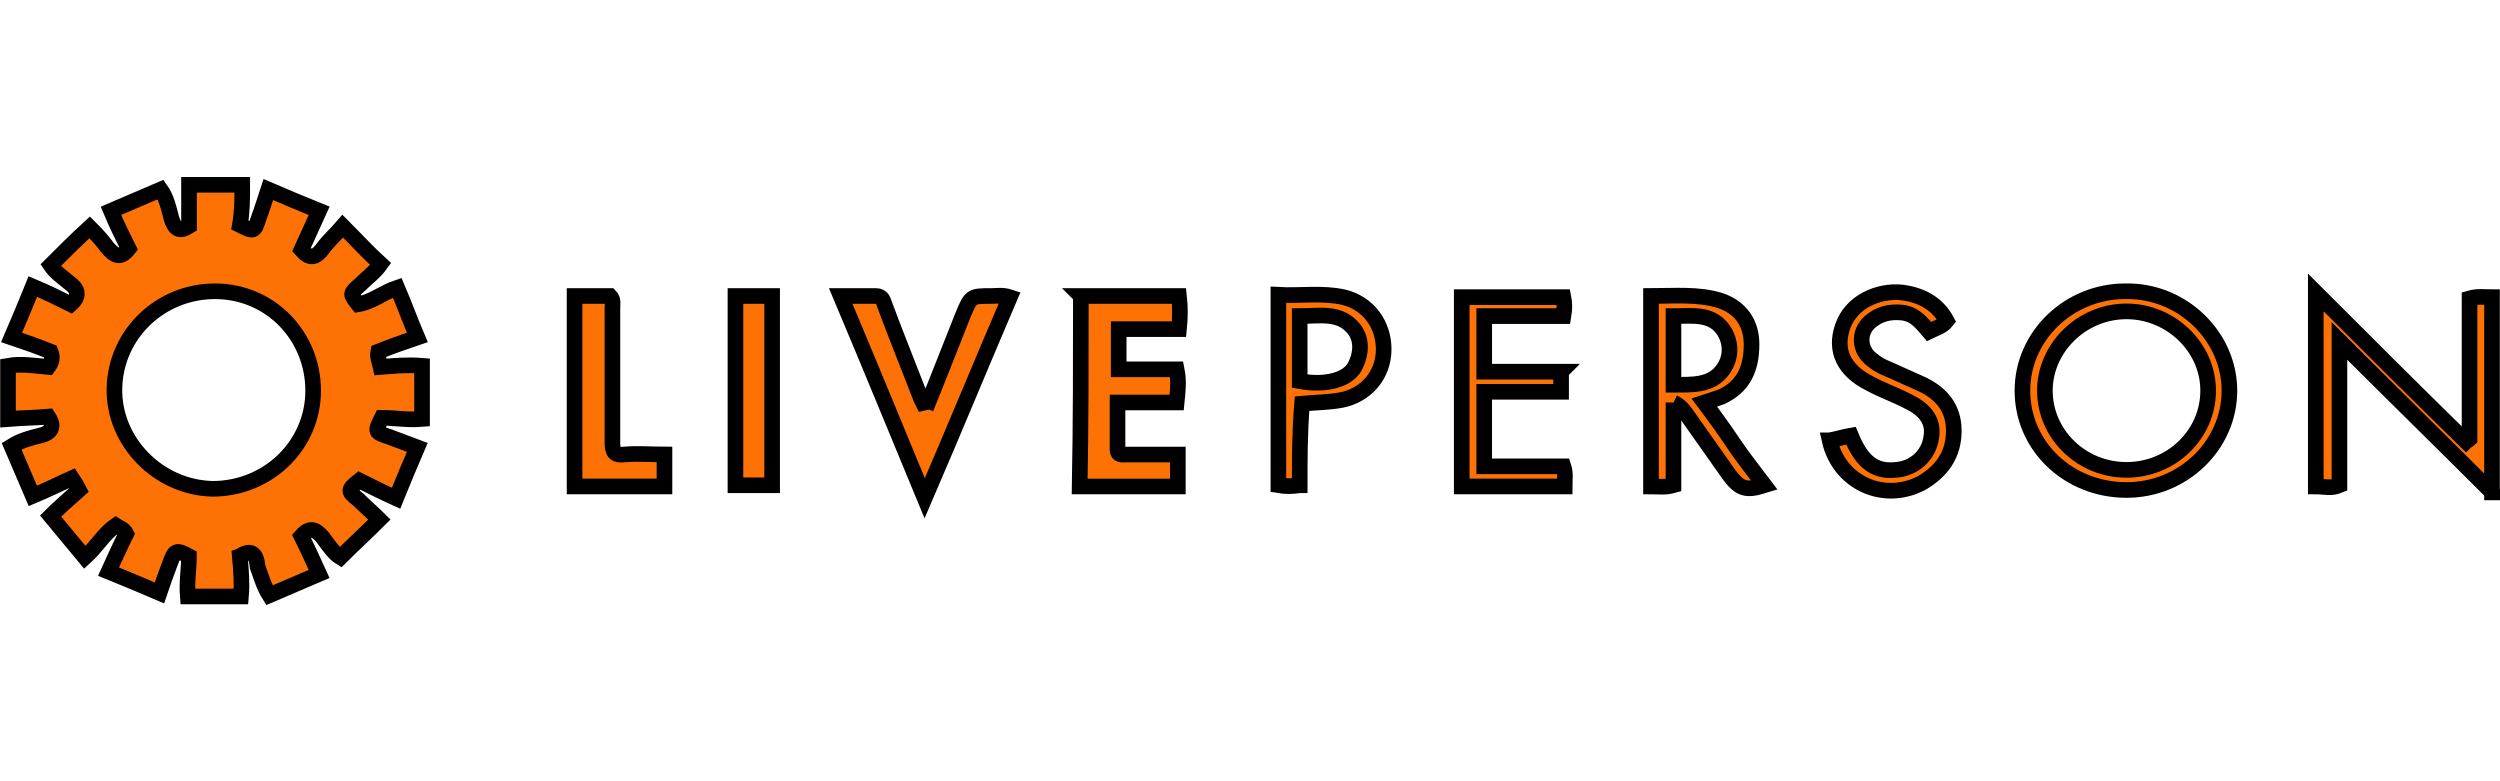 <svg width="160" height="50" xmlns="http://www.w3.org/2000/svg" xmlns:svg="http://www.w3.org/2000/svg">
 <g>
  <title>Layer 1</title>
  <g stroke="null" id="btjrhU.tif">
   <g stroke="null" id="svg_1">
    <g stroke="null" id="svg_2">
     <path stroke="null" id="svg_3" d="m15.348,35.599c0.076,0.833 0.151,1.741 0.076,2.574c-1.136,0 -2.271,0 -3.407,0c-0.076,-0.908 0.076,-1.741 0.076,-2.574c-0.833,-0.454 -0.908,-0.379 -1.211,0.454c-0.227,0.606 -0.454,1.211 -0.681,1.893c-1.06,-0.454 -2.12,-0.908 -3.255,-1.363c0.379,-0.833 0.757,-1.665 1.136,-2.423c-0.151,-0.303 -0.454,-0.379 -0.681,-0.53c-0.757,0.53 -1.211,1.363 -1.968,2.044c-0.757,-0.908 -1.438,-1.741 -2.195,-2.65c0.454,-0.454 1.136,-1.06 1.817,-1.665c-0.151,-0.303 -0.303,-0.53 -0.454,-0.757c-0.833,0.379 -1.59,0.757 -2.498,1.136c-0.454,-1.06 -0.908,-2.12 -1.363,-3.18c0.606,-0.379 1.211,-0.53 1.817,-0.681c0.681,-0.151 0.984,-0.53 0.53,-1.211c-0.833,0.076 -1.665,0.076 -2.574,0.151c0,-1.136 0,-2.271 0,-3.407c0.833,-0.151 1.741,0 2.574,0.076c0.227,-0.303 0.303,-0.606 0.151,-0.984c-0.757,-0.303 -1.59,-0.606 -2.498,-0.908c0.454,-1.06 0.908,-2.12 1.363,-3.255c0.908,0.379 1.665,0.757 2.423,1.136c0.606,-0.53 0.454,-0.984 -0.076,-1.363c-0.454,-0.379 -0.908,-0.681 -1.211,-1.136c0.833,-0.833 1.59,-1.59 2.498,-2.423c0.303,0.303 0.757,0.757 1.136,1.287c0.454,0.53 0.833,0.757 1.363,0.076c-0.379,-0.757 -0.757,-1.514 -1.136,-2.423c1.06,-0.454 2.12,-0.908 3.18,-1.363c0.379,0.53 0.53,1.211 0.681,1.817c0.227,0.757 0.53,0.908 1.136,0.53c0,-0.833 0,-1.741 0,-2.65c1.136,0 2.195,0 3.407,0c0,0.908 0,1.741 -0.151,2.574c0.908,0.454 0.908,0.454 1.211,-0.454c0.227,-0.606 0.379,-1.136 0.606,-1.817c1.06,0.454 2.12,0.908 3.255,1.363c-0.379,0.833 -0.757,1.665 -1.136,2.498c0.53,0.606 0.908,0.53 1.363,-0.076c0.379,-0.53 0.833,-0.908 1.287,-1.438c0.833,0.833 1.59,1.665 2.423,2.423c-0.379,0.53 -0.908,0.908 -1.363,1.363c-0.606,0.53 -0.606,0.53 -0.076,1.211c0.908,-0.151 1.59,-0.757 2.498,-1.06c0.454,1.06 0.833,2.12 1.287,3.18c-0.908,0.303 -1.741,0.606 -2.498,0.908c-0.076,0.379 0.076,0.606 0.151,0.984c0.908,-0.076 1.741,-0.151 2.65,-0.076c0,1.136 0,2.271 0,3.407c-0.908,0.076 -1.741,-0.076 -2.574,-0.076c-0.454,0.908 -0.454,0.908 0.454,1.211c0.606,0.227 1.211,0.454 1.817,0.681c-0.454,1.06 -0.908,2.12 -1.363,3.255c-0.833,-0.379 -1.59,-0.757 -2.347,-1.136c-0.757,0.606 -0.757,0.681 -0.076,1.211c0.454,0.454 0.908,0.833 1.363,1.287c-0.833,0.833 -1.665,1.59 -2.498,2.423c-0.379,-0.227 -0.757,-0.757 -1.136,-1.287c-0.454,-0.53 -0.833,-0.681 -1.363,-0.076c0.379,0.757 0.757,1.59 1.136,2.423c-1.06,0.454 -2.12,0.908 -3.18,1.363c-0.379,-0.606 -0.53,-1.211 -0.757,-1.817c-0.076,-0.908 -0.454,-1.136 -1.136,-0.681zm4.694,-10.599c0,-3.482 -2.725,-6.359 -6.283,-6.359c-3.482,0 -6.359,2.725 -6.435,6.208c-0.076,3.407 2.801,6.359 6.283,6.435c3.558,0 6.435,-2.801 6.435,-6.283z" fill="#FE7205"/>
     <path stroke="null" id="svg_4" d="m69.174,18.944c2.12,0 4.164,0 6.283,0c0.076,0.681 0.076,1.363 0,2.12c-1.287,0 -2.574,0 -3.861,0c0,0.908 0,1.665 0,2.574c1.211,0 2.423,0 3.71,0c0.151,0.757 0.076,1.363 0,2.12c-1.211,0 -2.423,0 -3.785,0c0,1.06 0,2.044 0,3.028c0,0.379 0.303,0.303 0.606,0.303c1.06,0 2.195,0 3.255,0c0,0.681 0,1.363 0,2.044c-2.044,0 -4.164,0 -6.283,0c0.076,-4.088 0.076,-8.1 0.076,-12.188z" fill="#FE7205"/>
     <path stroke="null" id="svg_5" d="m159.49,31.511c-3.18,-3.18 -6.435,-6.359 -9.766,-9.69c0,3.18 0,6.208 0,9.236c-0.53,0.227 -0.984,0.076 -1.514,0.076c0,-4.239 0,-8.403 0,-12.416c3.18,3.18 6.359,6.359 9.614,9.539c0.076,-0.076 0.151,-0.076 0.227,-0.151c0,-3.028 0,-6.056 0,-9.009c0.53,-0.151 0.908,-0.076 1.438,-0.076c0,4.088 0,8.252 0,12.491z" fill="#FE7205"/>
     <path stroke="null" id="svg_6" d="m129.435,25c0,-3.482 2.952,-6.359 6.586,-6.359c3.634,-0.076 6.662,2.877 6.662,6.359c0,3.482 -2.952,6.359 -6.586,6.359c-3.71,0 -6.662,-2.801 -6.662,-6.359zm6.662,5.072c2.877,0 5.224,-2.271 5.224,-5.072c0,-2.801 -2.423,-5.072 -5.224,-5.072c-2.877,0 -5.224,2.347 -5.224,5.072c0,2.801 2.347,5.072 5.224,5.072z" fill="#FE7205"/>
     <path stroke="null" id="svg_7" d="m59.257,26.136c0.833,-2.044 1.59,-4.012 2.347,-5.905c0.53,-1.287 0.53,-1.287 1.817,-1.287c0.379,0 0.757,-0.076 1.211,0.076c-1.817,4.239 -3.558,8.479 -5.451,12.87c-1.817,-4.391 -3.558,-8.63 -5.375,-12.945c0.833,0 1.59,0 2.271,0c0.379,0 0.454,0.303 0.53,0.53c0.757,2.044 1.59,4.088 2.347,6.056c0.076,0.151 0.151,0.303 0.303,0.606z" fill="#FE7205"/>
     <path stroke="null" id="svg_8" d="m107.102,25.757c0,1.817 0,3.558 0,5.299c-0.53,0.151 -0.984,0.076 -1.438,0.076c0,-4.012 0,-8.1 0,-12.188c1.514,0 3.028,-0.151 4.467,0.303c1.287,0.454 1.968,1.438 1.968,2.801c0,1.665 -0.606,2.725 -1.893,3.331c-0.379,0.151 -0.681,0.227 -1.136,0.379c0.681,0.908 1.287,1.741 1.893,2.65c0.606,0.908 1.287,1.741 1.968,2.65c-1.211,0.379 -1.59,0.227 -2.271,-0.681c-0.908,-1.287 -1.817,-2.574 -2.725,-3.861c-0.227,-0.303 -0.379,-0.53 -0.833,-0.757zm0,-5.526c0,1.514 0,2.877 0,4.391c1.211,0 2.423,0.076 3.18,-0.984c0.53,-0.757 0.53,-1.665 0.076,-2.423c-0.757,-1.211 -2.044,-0.984 -3.255,-0.984z" fill="#FE7205"/>
     <path stroke="null" id="svg_9" d="m99.91,23.789c0,0.53 0,0.833 0,1.287c-1.665,0 -3.255,0 -4.921,0c0,1.665 0,3.18 0,4.769c1.665,0 3.331,0 5.072,0c0.151,0.454 0.076,0.833 0.076,1.287c-2.195,0 -4.315,0 -6.586,0c0,-4.012 0,-8.025 0,-12.113c2.195,0 4.315,0 6.511,0c0.076,0.379 0.076,0.757 0,1.211c-1.665,0 -3.331,0 -5.072,0c0,1.211 0,2.347 0,3.558c1.59,0 3.18,0 4.921,0z" fill="#FE7205"/>
     <path stroke="null" id="svg_10" d="m36.773,18.944c0.757,0 1.514,0 2.271,0c0.227,0.227 0.151,0.53 0.151,0.757c0,2.877 0,5.754 0,8.63c0,0.606 0.151,0.833 0.757,0.757c0.833,-0.076 1.741,0 2.574,0c0,0.757 0,1.363 0,2.044c-1.893,0 -3.785,0 -5.754,0c0,-4.088 0,-8.1 0,-12.188z" fill="#FE7205"/>
     <path stroke="null" id="svg_11" d="m117.095,28.18c0.454,-0.076 0.908,-0.227 1.363,-0.303c0.681,1.665 1.514,2.347 2.877,2.195c1.136,-0.076 2.12,-0.908 2.271,-2.12c0.151,-0.908 -0.303,-1.665 -1.363,-2.195c-0.833,-0.454 -1.741,-0.757 -2.574,-1.211c-1.665,-0.833 -2.271,-2.12 -1.741,-3.634c0.53,-1.59 2.271,-2.347 3.785,-2.195c1.211,0.151 2.271,0.681 2.877,1.817c-0.303,0.379 -0.681,0.454 -1.136,0.681c-0.454,-0.53 -0.908,-1.136 -1.741,-1.211c-0.757,-0.076 -1.438,0.076 -2.044,0.606c-0.757,0.681 -0.681,1.817 0.151,2.423c0.53,0.454 1.136,0.606 1.741,0.908c0.53,0.227 0.984,0.454 1.514,0.681c1.211,0.606 1.968,1.514 1.968,2.952c0,1.514 -0.757,2.574 -2.044,3.331c-2.423,1.287 -5.299,0 -5.905,-2.725z" fill="#FE7205"/>
     <path stroke="null" id="svg_12" d="m83.18,31.056c-0.53,0.076 -0.908,0.076 -1.363,0c0,-4.012 0,-8.025 0,-12.188c1.363,0.076 2.801,-0.151 4.164,0.151c1.59,0.379 2.574,1.741 2.574,3.331c0,1.665 -1.136,2.952 -2.725,3.255c-0.833,0.151 -1.665,0.151 -2.498,0.227c-0.151,1.817 -0.151,3.482 -0.151,5.224zm0,-6.662c1.665,0.303 3.104,-0.076 3.558,-0.984c0.379,-0.757 0.454,-1.665 -0.076,-2.347c-0.908,-1.136 -2.195,-0.833 -3.482,-0.833c0,1.438 0,2.801 0,4.164z" fill="#FE7205"/>
     <path stroke="null" id="svg_13" d="m47.069,18.944c0.833,0 1.59,0 2.347,0c0,4.088 0,8.1 0,12.113c-0.757,0 -1.514,0 -2.347,0c0,-4.012 0,-8.025 0,-12.113z" fill="#FE7205"/>
    </g>
   </g>
  </g>
 </g>
</svg>